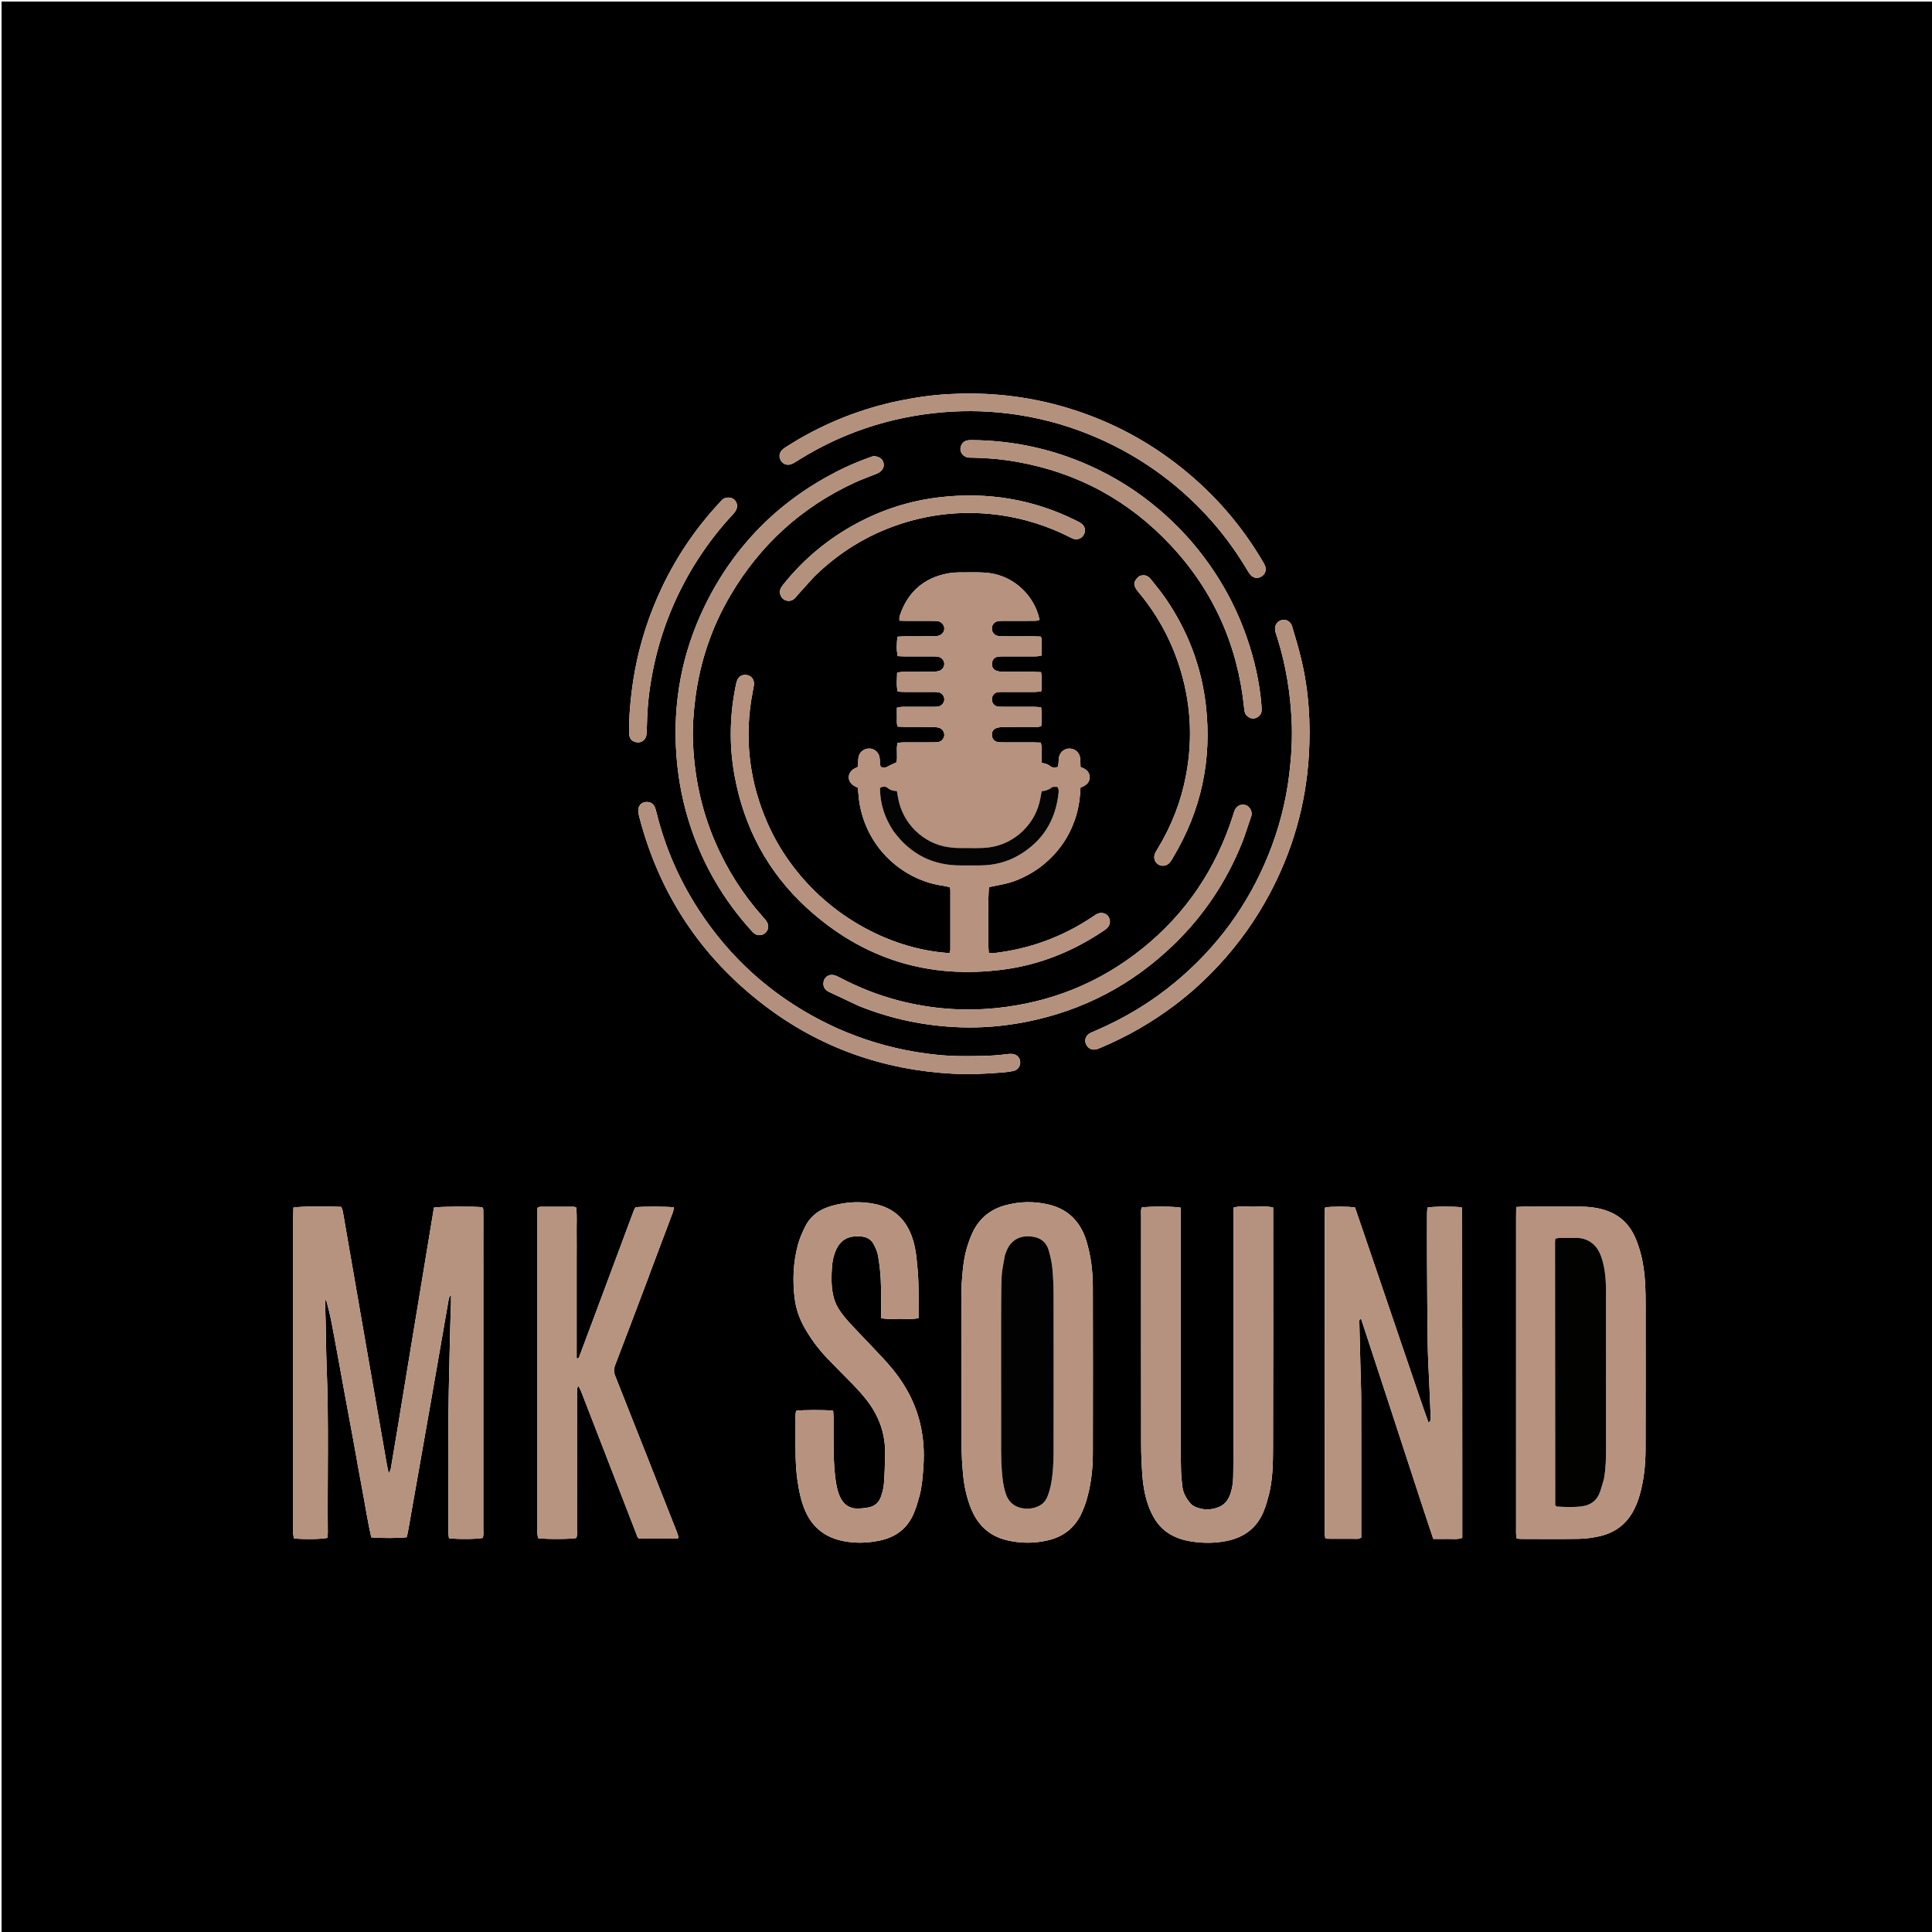 <svg version="1.1" id="Layer_1" xmlns="http://www.w3.org/2000/svg" xmlns:xlink="http://www.w3.org/1999/xlink" x="0px" y="0px"
	 width="100%" viewBox="0 0 5000 5000" enable-background="new 0 0 5000 5000" xml:space="preserve">
<path fill="#000000" opacity="1" stroke="none" 
	d="
M3300,5004 
	C2200,5004 1102,5004 4,5004 
	C4,3337.333 4,1670.667 4,4 
	C1670.667,4 3337.333,4 5004,4 
	C5004,1670.667 5004,3337.333 5004,5004 
	C4436.667,5004 3869.333,5004 3300,5004 
M2041.856,2227.882 
	C2019.195,2196.381 2000.385,2162.617 1984.984,2127.108 
	C1942.092,2028.212 1927.838,1925.253 1943.175,1818.415 
	C1945.35,1803.267 1948.79,1788.303 1951.073,1773.168 
	C1952.973,1760.576 1945.508,1749.497 1934.502,1747.282 
	C1921.653,1744.696 1911.923,1749.791 1907.354,1761.828 
	C1905.946,1765.537 1905.134,1769.501 1904.329,1773.405 
	C1888.269,1851.321 1886.776,1929.629 1901.117,2007.776 
	C1925.712,2141.795 1986.989,2256.988 2087.382,2349.066 
	C2232.565,2482.225 2404.178,2535.348 2599.7,2508.789 
	C2691.696,2496.293 2775.687,2462.32 2852.821,2410.991 
	C2856.7,2408.409 2860.639,2405.829 2864.125,2402.764 
	C2873.414,2394.595 2875.072,2382.152 2868.523,2372.147 
	C2862.882,2363.528 2850.62,2360.162 2839.993,2364.942 
	C2835.187,2367.105 2830.873,2370.411 2826.452,2373.373 
	C2748.584,2425.525 2662.946,2456.391 2569.917,2466.911 
	C2566.282,2467.322 2562.47,2466.171 2559.045,2465.782 
	C2556.336,2445.523 2556.713,2312.965 2559.618,2295.84 
	C2583.544,2290.635 2608.593,2287.318 2632.087,2277.612 
	C2656.321,2267.599 2678.866,2254.994 2699.17,2238.51 
	C2718.925,2222.473 2736.29,2204.107 2750.738,2183.08 
	C2765.568,2161.496 2776.569,2138.091 2784.411,2113.124 
	C2792.04,2088.834 2795.185,2063.817 2796.404,2038.221 
	C2809.032,2033.255 2819.906,2026.993 2819.917,2011.653 
	C2819.927,1996.414 2809.369,1989.845 2796.4,1984.986 
	C2796.113,1977.347 2796.213,1970.071 2795.493,1962.877 
	C2794.042,1948.393 2783.371,1938.191 2769.33,1937.296 
	C2755.573,1936.418 2743.503,1945.711 2740.59,1959.921 
	C2739.664,1964.44 2740.046,1969.212 2739.57,1973.842 
	C2739.182,1977.622 2738.41,1981.363 2737.885,1984.641 
	C2730.906,1987.368 2725.203,1987.445 2719.693,1983.901 
	C2716.346,1981.749 2713.149,1979.176 2709.514,1977.708 
	C2705.452,1976.068 2700.972,1975.464 2695.689,1974.167 
	C2695.689,1960.124 2695.83,1946.85 2695.598,1933.582 
	C2695.533,1929.874 2694.364,1926.185 2693.578,1921.797 
	C2685.84,1921.562 2679.261,1921.207 2672.681,1921.189 
	C2647.352,1921.12 2622.024,1921.186 2596.695,1921.135 
	C2592.038,1921.126 2587.321,1921.218 2582.739,1920.539 
	C2574.072,1919.254 2568.361,1913.123 2567.225,1904.669 
	C2565.931,1895.039 2569.988,1886.923 2579.053,1884.066 
	C2585.262,1882.109 2592.082,1881.441 2598.642,1881.364 
	C2623.968,1881.068 2649.299,1881.327 2674.627,1881.178 
	C2681.193,1881.139 2687.99,1882.469 2694.829,1878.779 
	C2696.105,1863.27 2696.549,1847.503 2694.399,1830.394 
	C2688.044,1829.957 2682.231,1829.24 2676.415,1829.213 
	C2649.753,1829.088 2623.091,1829.178 2596.429,1829.134 
	C2591.771,1829.126 2587.05,1829.279 2582.47,1828.602 
	C2573.371,1827.257 2567.273,1819.827 2567.049,1810.563 
	C2566.801,1800.274 2573.106,1792.52 2583.269,1791.238 
	C2587.871,1790.657 2592.583,1790.857 2597.244,1790.851 
	C2624.573,1790.819 2651.902,1790.915 2679.229,1790.75 
	C2684.34,1790.719 2689.445,1789.701 2694.891,1789.102 
	C2695.771,1771.943 2696.82,1756.209 2694.247,1739.473 
	C2686.929,1739.219 2680.348,1738.813 2673.766,1738.792 
	C2648.437,1738.712 2623.107,1738.887 2597.781,1738.654 
	C2591.865,1738.6 2585.714,1738.126 2580.107,1736.416 
	C2570.741,1733.561 2566.308,1725.892 2567.187,1716.418 
	C2568.07,1706.888 2573.917,1700.51 2583.664,1699.3 
	C2588.926,1698.646 2594.307,1698.864 2599.635,1698.856 
	C2626.964,1698.814 2654.293,1698.924 2681.62,1698.723 
	C2685.997,1698.69 2690.364,1697.35 2695.717,1696.449 
	C2695.717,1687.394 2695.913,1679.436 2695.662,1671.491 
	C2695.417,1663.746 2696.96,1655.763 2693.721,1647.456 
	C2686.58,1647.212 2679.988,1646.812 2673.395,1646.792 
	C2648.067,1646.715 2622.738,1646.79 2597.409,1646.73 
	C2592.755,1646.719 2588.001,1646.881 2583.468,1646.032 
	C2572.988,1644.07 2567.023,1636.643 2567.029,1626.475 
	C2567.035,1616.476 2573.355,1609.001 2583.905,1607.431 
	C2589.139,1606.652 2594.539,1606.873 2599.865,1606.861 
	C2626.527,1606.804 2653.189,1606.918 2679.849,1606.695 
	C2683.414,1606.665 2686.966,1605.065 2690.476,1604.203 
	C2677.025,1541.079 2624.676,1492.394 2562.752,1483.5 
	C2538.823,1480.064 2514.862,1481.374 2490.912,1481.325 
	C2478.305,1481.3 2465.456,1481.607 2453.126,1483.937 
	C2389.813,1495.899 2348.481,1533.292 2328.34,1594.267 
	C2327.228,1597.633 2327.893,1601.586 2327.683,1606.354 
	C2334.273,1606.541 2339.511,1606.806 2344.75,1606.818 
	C2366.746,1606.867 2388.742,1606.807 2410.738,1606.865 
	C2416.063,1606.88 2421.453,1606.727 2426.696,1607.473 
	C2436.45,1608.861 2443.725,1617.289 2443.877,1626.574 
	C2444.014,1634.928 2437.814,1643.155 2428.712,1645.341 
	C2423.616,1646.565 2418.173,1646.668 2412.883,1646.698 
	C2388.888,1646.832 2364.892,1646.695 2340.896,1646.808 
	C2335.031,1646.836 2329.168,1647.44 2322.444,1647.828 
	C2320.982,1665.083 2319.317,1681.244 2323.557,1698.108 
	C2330.394,1698.376 2336.306,1698.787 2342.219,1698.807 
	C2365.548,1698.885 2388.877,1698.821 2412.206,1698.859 
	C2416.867,1698.867 2421.577,1698.705 2426.179,1699.291 
	C2436.322,1700.581 2443.58,1708.438 2443.838,1717.838 
	C2444.069,1726.278 2438.129,1734.488 2429.054,1736.735 
	C2423.32,1738.155 2417.232,1738.624 2411.295,1738.672 
	C2385.968,1738.879 2360.638,1738.675 2335.31,1738.867 
	C2330.927,1738.9 2326.553,1740.12 2321.773,1740.854 
	C2321.509,1757.72 2319.314,1773.474 2323.383,1789.93 
	C2330.078,1790.257 2335.957,1790.769 2341.837,1790.792 
	C2365.832,1790.888 2389.828,1790.811 2413.824,1790.854 
	C2418.484,1790.863 2423.202,1790.713 2427.791,1791.361 
	C2436.805,1792.635 2443.384,1800.157 2443.902,1809.082 
	C2444.431,1818.21 2437.028,1827.407 2427.53,1828.656 
	C2422.276,1829.347 2416.889,1829.129 2411.561,1829.138 
	C2386.232,1829.183 2360.903,1829.062 2335.576,1829.266 
	C2331.185,1829.302 2326.804,1830.622 2321.148,1831.559 
	C2321.148,1840.505 2320.967,1848.435 2321.2,1856.352 
	C2321.429,1864.11 2319.969,1872.107 2323.187,1880.447 
	C2330.398,1880.727 2336.962,1881.177 2343.527,1881.203 
	C2366.856,1881.295 2390.187,1881.086 2413.513,1881.352 
	C2419.417,1881.419 2425.566,1882.015 2431.142,1883.802 
	C2439.788,1886.573 2444.908,1895.868 2443.638,1904.25 
	C2442.427,1912.248 2436.239,1919.088 2428.076,1920.386 
	C2422.854,1921.217 2417.457,1921.113 2412.137,1921.128 
	C2386.809,1921.198 2361.479,1921.078 2336.152,1921.253 
	C2331.723,1921.283 2327.301,1922.402 2322.721,1923.039 
	C2318.745,1940.956 2323.913,1958.533 2319.811,1973.058 
	C2311.457,1976.979 2304.673,1979.529 2298.566,1983.203 
	C2292.286,1986.981 2286.38,1987.609 2278.93,1984.484 
	C2278.399,1981.331 2277.689,1978.194 2277.38,1975.019 
	C2276.929,1970.385 2277.192,1965.649 2276.407,1961.085 
	C2273.109,1941.919 2254.685,1932.03 2237.192,1939.982 
	C2227.118,1944.562 2222.294,1952.984 2221.338,1963.658 
	C2220.696,1970.827 2220.654,1978.05 2220.368,1984.691 
	C2215.497,1987.11 2211.688,1988.45 2208.5,1990.678 
	C2192.702,2001.718 2192.667,2021.27 2208.444,2032.408 
	C2212.107,2034.994 2216.394,2036.697 2220.105,2038.654 
	C2221.706,2053.356 2222.43,2067.368 2224.849,2081.08 
	C2245.326,2197.187 2338.317,2278.319 2441.708,2292.522 
	C2447.432,2293.308 2453.026,2295.037 2458.296,2296.24 
	C2458.876,2299.667 2459.492,2301.615 2459.495,2303.562 
	C2459.555,2354.885 2459.585,2406.209 2459.478,2457.532 
	C2459.472,2460.6 2458.273,2463.665 2457.661,2466.579 
	C2316.326,2458.44 2149.616,2379.603 2041.856,2227.882 
M1067.684,3460.875 
	C1063.112,3488.469 1058.51,3516.056 1053.972,3543.655 
	C1045.114,3597.531 1036.325,3651.419 1027.443,3705.291 
	C1022.135,3737.489 1016.766,3769.677 1011.23,3801.836 
	C1010.729,3804.747 1008.808,3807.414 1006.12,3813.339 
	C1003.905,3802.91 1002.214,3796.012 1000.993,3789.032 
	C980.914,3674.254 960.839,3559.475 940.879,3444.676 
	C922.971,3341.682 905.232,3238.659 887.289,3135.672 
	C886.531,3131.324 884.466,3127.204 883.169,3123.438 
	C837.832,3121.257 776.607,3122.076 759.313,3125.225 
	C759.133,3132.782 758.784,3140.646 758.783,3148.51 
	C758.755,3417.767 758.759,3687.024 758.761,3956.282 
	C758.761,3960.947 758.532,3965.63 758.868,3970.272 
	C759.144,3974.093 760.102,3977.865 760.713,3981.406 
	C787.255,3984.242 833.533,3983.459 847.422,3979.895 
	C847.729,3975.527 848.365,3970.94 848.326,3966.359 
	C847.113,3823.124 851.194,3679.856 845.375,3536.645 
	C843.806,3498.049 843.712,3459.394 842.827,3420.769 
	C842.461,3404.81 841.653,3388.86 841.367,3372.901 
	C841.302,3369.31 842.578,3365.695 843.237,3362.091 
	C855.434,3402.503 861.966,3443.63 869.646,3484.511 
	C877.392,3525.741 884.675,3567.058 892.265,3608.319 
	C899.852,3649.571 907.658,3690.784 915.203,3732.044 
	C922.748,3773.309 929.737,3814.677 937.616,3855.877 
	C945.463,3896.907 951.552,3938.3 960.819,3978.581 
	C980.649,3981.123 1036.288,3980.919 1052.591,3978.257 
	C1053.654,3973.555 1055.019,3968.485 1055.932,3963.335 
	C1066.273,3904.985 1076.554,3846.625 1086.833,3788.263 
	C1097.805,3725.963 1108.819,3663.669 1119.701,3601.354 
	C1133.333,3523.296 1146.83,3445.216 1160.459,3367.158 
	C1161.371,3361.937 1162.116,3356.477 1167.202,3350.44 
	C1167.202,3359.396 1167.364,3366.013 1167.172,3372.619 
	C1166.575,3393.241 1165.736,3413.856 1165.19,3434.479 
	C1164.327,3467.105 1163.539,3499.733 1162.876,3532.364 
	C1161.942,3578.302 1160.719,3624.24 1160.404,3670.184 
	C1159.978,3732.164 1160.297,3794.148 1160.298,3856.131 
	C1160.299,3892.787 1160.239,3929.444 1160.375,3966.1 
	C1160.394,3971.147 1161.395,3976.191 1161.899,3980.85 
	C1183.12,3983.889 1234.027,3983.462 1249.321,3980.141 
	C1251.932,3972.865 1250.797,3964.838 1250.799,3957.016 
	C1250.862,3687.093 1250.852,3417.169 1250.85,3147.245 
	C1250.85,3143.246 1250.995,3139.239 1250.781,3135.251 
	C1250.577,3131.433 1251.642,3127.172 1247.812,3124.347 
	C1227.254,3121.819 1140.438,3122.217 1123.091,3125.181 
	C1104.721,3235.547 1086.586,3346.505 1067.684,3460.875 
M3784.365,3894 
	C3784.265,3638.77 3784.167,3383.54 3784.003,3128.31 
	C3784.002,3127.099 3783.054,3125.889 3782.538,3124.682 
	C3765.118,3121.895 3710.897,3122.057 3694.283,3125.142 
	C3693.923,3129.993 3693.219,3135.155 3693.207,3140.319 
	C3693.114,3179.636 3692.978,3218.956 3693.193,3258.272 
	C3693.596,3332.208 3693.836,3406.15 3694.93,3480.077 
	C3695.462,3516.013 3697.756,3551.923 3699.275,3587.844 
	C3700.4,3614.447 3701.634,3641.045 3702.632,3667.652 
	C3702.791,3671.867 3703.814,3676.708 3696.953,3681.664 
	C3679.753,3634.543 3664.752,3588.052 3648.791,3541.919 
	C3632.905,3496.004 3617.446,3449.941 3601.801,3403.942 
	C3585.938,3357.301 3570.098,3310.652 3554.207,3264.021 
	C3538.339,3217.459 3522.421,3170.914 3506.734,3124.971 
	C3489.373,3122.012 3446.497,3122.019 3429.703,3124.85 
	C3427.168,3132.383 3428.354,3140.394 3428.353,3148.235 
	C3428.284,3417.463 3428.295,3686.691 3428.296,3955.918 
	C3428.297,3960.583 3428.116,3965.259 3428.38,3969.909 
	C3428.593,3973.669 3429.35,3977.398 3429.76,3980.368 
	C3432.453,3981.427 3433.66,3982.311 3434.872,3982.318 
	C3461.517,3982.477 3488.162,3982.61 3514.807,3982.494 
	C3517.173,3982.484 3519.532,3980.73 3522.854,3979.403 
	C3522.854,3971.796 3522.854,3964.511 3522.854,3957.226 
	C3522.854,3845.27 3522.992,3733.314 3522.76,3621.358 
	C3522.7,3592.744 3521.493,3564.132 3520.777,3535.52 
	C3519.794,3496.254 3518.76,3456.99 3517.87,3417.722 
	C3517.848,3416.745 3519.263,3415.735 3522.134,3411.903 
	C3553.948,3508.162 3584.564,3602.703 3615.556,3697.12 
	C3646.679,3791.934 3677.197,3886.952 3709.277,3982.627 
	C3722.04,3982.695 3733.968,3983.142 3745.865,3982.717 
	C3758.268,3982.274 3770.967,3984.982 3784.365,3979.985 
	C3784.365,3952.542 3784.365,3925.271 3784.365,3894 
M4258.82,3402.001 
	C4258.891,3368.699 4259.341,3335.389 4256.094,3302.173 
	C4252.773,3268.195 4245.947,3235.131 4232.259,3203.609 
	C4216.113,3166.429 4189.012,3142.094 4150.042,3130.661 
	C4130.651,3124.972 4110.904,3122.848 4090.85,3122.815 
	C4041.536,3122.734 3992.221,3122.754 3942.907,3122.824 
	C3937.004,3122.832 3931.102,3123.401 3923.96,3123.774 
	C3923.842,3132.698 3923.646,3140.625 3923.646,3148.551 
	C3923.63,3417.782 3923.633,3687.013 3923.634,3956.244 
	C3923.634,3960.909 3923.441,3965.587 3923.723,3970.235 
	C3923.949,3973.972 3924.759,3977.674 3925.343,3981.615 
	C3929.272,3982.102 3931.849,3982.696 3934.427,3982.7 
	C3985.075,3982.775 4035.732,3983.364 4086.364,3982.489 
	C4104.208,3982.18 4122.299,3979.624 4139.736,3975.694 
	C4176.432,3967.423 4205.469,3947.58 4224.669,3914.446 
	C4233.083,3899.926 4239.194,3884.508 4243.688,3868.426 
	C4254.338,3830.311 4258.535,3791.24 4258.678,3751.869 
	C4259.096,3636.581 4258.824,3521.291 4258.82,3402.001 
M2488.323,3330.334 
	C2488.316,3466.229 2488.093,3602.126 2488.489,3738.02 
	C2488.566,3764.6 2490.057,3791.27 2492.674,3817.723 
	C2495.494,3846.224 2501.47,3874.26 2511.881,3901.158 
	C2528.879,3945.076 2558.731,3974.715 2605.376,3985.981 
	C2640.991,3994.584 2676.777,3994.581 2712.229,3986.287 
	C2752.933,3976.764 2782.824,3952.933 2799.958,3914.31 
	C2804.535,3903.993 2808.704,3893.391 2811.873,3882.572 
	C2823.37,3843.318 2828.191,3803.001 2828.264,3762.232 
	C2828.522,3618.344 2828.54,3474.454 2828.252,3330.566 
	C2828.171,3290.479 2823.436,3250.823 2811.802,3212.287 
	C2796.747,3162.42 2764.865,3129.329 2713.52,3117.265 
	C2675.945,3108.436 2638.153,3109.144 2600.86,3119.567 
	C2563.653,3129.966 2535.604,3152.135 2518.455,3186.965 
	C2512.606,3198.845 2507.952,3211.432 2503.926,3224.07 
	C2493.333,3257.323 2490.88,3291.91 2488.323,3330.334 
M3084.772,3989.561 
	C3114.687,3994.09 3144.574,3993.926 3174.258,3988.037 
	C3220.816,3978.8 3254.337,3953.154 3271.569,3908.231 
	C3276.559,3895.222 3280.515,3881.739 3283.921,3868.215 
	C3293.766,3829.114 3294.483,3788.956 3294.602,3749.086 
	C3295.199,3547.783 3294.877,3346.477 3294.878,3145.171 
	C3294.878,3138.584 3294.878,3131.997 3294.878,3124.938 
	C3277.131,3120.846 3260.474,3122.833 3244.03,3122.979 
	C3227.117,3123.128 3209.894,3120.252 3192.287,3125.253 
	C3192.287,3134.153 3192.287,3142.115 3192.287,3150.078 
	C3192.287,3349.383 3192.311,3548.689 3192.257,3747.994 
	C3192.25,3772.65 3191.959,3797.307 3191.554,3821.96 
	C3191.29,3838.038 3188.883,3853.824 3183.19,3868.949 
	C3177.795,3883.285 3168.608,3894.392 3154.215,3900.308 
	C3134.212,3908.528 3113.979,3908.389 3094.075,3900.05 
	C3089.296,3898.048 3084.458,3894.901 3081.105,3891.021 
	C3070.531,3878.786 3062.332,3864.966 3060.146,3848.645 
	C3058.292,3834.805 3056.987,3820.829 3056.543,3806.879 
	C3055.802,3783.571 3055.75,3760.235 3055.743,3736.912 
	C3055.69,3540.939 3055.713,3344.966 3055.713,3148.993 
	C3055.713,3141.054 3055.713,3133.115 3055.713,3125.484 
	C3039.321,3121.943 2972.499,3121.766 2954.596,3125.07 
	C2952.049,3132.466 2953.216,3140.473 2953.214,3148.291 
	C2953.142,3344.264 2953.038,3540.237 2953.296,3736.209 
	C2953.332,3763.485 2954.483,3790.813 2956.465,3818.018 
	C2958.648,3847.978 2963.998,3877.457 2975.481,3905.517 
	C2986.343,3932.056 3001.868,3954.828 3027.007,3969.879 
	C3043.797,3979.931 3061.984,3986.111 3084.772,3989.561 
M1679.665,3301.944 
	C1680.281,3300.044 1680.82,3298.114 1681.525,3296.247 
	C1701.502,3243.284 1721.537,3190.343 1741.402,3137.338 
	C1742.895,3133.355 1743.185,3128.921 1744.052,3124.61 
	C1726.043,3122.242 1662.18,3122.181 1644.611,3124.393 
	C1643.243,3127.057 1641.421,3129.873 1640.275,3132.942 
	C1606.972,3222.143 1573.748,3311.374 1540.486,3400.591 
	C1526.995,3436.777 1513.467,3472.95 1499.885,3509.102 
	C1498.809,3511.966 1498.436,3515.843 1492.353,3515.435 
	C1492.353,3493.664 1492.353,3471.878 1492.353,3450.092 
	C1492.353,3428.765 1492.353,3407.438 1492.353,3386.111 
	C1492.353,3364.117 1492.353,3342.124 1492.353,3320.13 
	C1492.353,3298.137 1492.353,3276.144 1492.353,3254.15 
	C1492.353,3232.823 1492.587,3211.493 1492.288,3190.17 
	C1491.984,3168.384 1493.624,3146.516 1491.159,3124.798 
	C1488.258,3124.008 1486.409,3123.072 1484.556,3123.065 
	C1455.901,3122.961 1427.244,3122.919 1398.589,3123.081 
	C1396.214,3123.094 1393.847,3124.691 1390.776,3125.806 
	C1390.776,3134.282 1390.776,3142.25 1390.776,3150.217 
	C1390.776,3418.804 1390.776,3687.39 1390.778,3955.977 
	C1390.778,3960.642 1390.569,3965.323 1390.882,3969.968 
	C1391.135,3973.733 1392.027,3977.455 1392.571,3980.8 
	C1413.407,3983.812 1476.312,3983.474 1491.344,3980.377 
	C1494.596,3972.942 1493.137,3964.865 1493.144,3957.03 
	C1493.247,3842.397 1493.21,3727.765 1493.225,3613.132 
	C1493.226,3606.47 1493.208,3599.799 1493.589,3593.154 
	C1493.682,3591.526 1495.317,3589.985 1497.029,3587.062 
	C1499.645,3592.178 1502.04,3596.02 1503.661,3600.164 
	C1515.789,3631.171 1527.768,3662.235 1539.786,3693.285 
	C1575.35,3785.168 1610.896,3877.058 1646.512,3968.921 
	C1648.383,3973.749 1648.992,3979.487 1654.506,3982.034 
	C1687.198,3982.034 1719.812,3982.038 1752.425,3982.006 
	C1753.042,3982.005 1753.781,3981.72 1754.24,3981.314 
	C1754.707,3980.901 1754.898,3980.175 1755.933,3978.223 
	C1754.715,3974.35 1753.457,3969.293 1751.563,3964.488 
	C1698.583,3830.05 1645.63,3695.603 1592.32,3561.296 
	C1588.349,3551.291 1588.188,3542.781 1592.068,3532.677 
	C1621.19,3456.847 1649.766,3380.807 1679.665,3301.944 
M2058.77,3694.237 
	C2058.77,3700.237 2058.771,3706.237 2058.77,3712.237 
	C2058.76,3751.549 2058.136,3790.877 2063.659,3829.97 
	C2067.587,3857.763 2073.013,3885.164 2084.38,3911.017 
	C2103.28,3954.002 2136.529,3979.046 2182.114,3988.219 
	C2213.245,3994.484 2244.443,3993.466 2275.422,3987.259 
	C2319.142,3978.499 2350.54,3954.213 2366.678,3912.03 
	C2371.9,3898.382 2376.236,3884.324 2379.94,3870.182 
	C2386.381,3845.586 2387.993,3820.286 2389.788,3795.006 
	C2392.449,3757.52 2389.979,3720.552 2381.299,3683.932 
	C2366.781,3622.681 2335.576,3570.587 2293.763,3524.471 
	C2270.5,3498.813 2246.182,3474.115 2222.463,3448.868 
	C2204.229,3429.46 2185.288,3410.688 2170.789,3388.033 
	C2163.095,3376.011 2158.365,3363.167 2155.61,3349.271 
	C2151.023,3326.136 2151.5,3302.807 2153.092,3279.56 
	C2154.184,3263.632 2157.502,3247.893 2164.355,3233.188 
	C2174.291,3211.864 2190.844,3200.386 2214.506,3199.672 
	C2219.822,3199.512 2225.195,3199.51 2230.47,3200.091 
	C2243.906,3201.571 2254.839,3207.912 2261.055,3219.923 
	C2265.904,3229.291 2270.595,3239.322 2272.373,3249.575 
	C2275.886,3269.845 2278.377,3290.423 2279.374,3310.966 
	C2280.665,3337.572 2280.093,3364.269 2280.299,3390.927 
	C2280.35,3397.532 2280.307,3404.139 2280.307,3411.142 
	C2297.283,3414.969 2313.26,3413.071 2329.066,3413.052 
	C2344.764,3413.033 2360.671,3415.041 2377.073,3411.186 
	C2377.073,3380.362 2377.712,3350.404 2376.861,3320.489 
	C2376.238,3298.552 2374.164,3276.615 2371.799,3254.78 
	C2369.791,3236.246 2366.341,3217.849 2359.919,3200.24 
	C2343.054,3153.999 2311.222,3125.012 2262.257,3115.593 
	C2235.106,3110.37 2207.904,3110.05 2180.783,3114.568 
	C2167.061,3116.853 2153.273,3120.079 2140.232,3124.843 
	C2114.159,3134.365 2094.3,3151.822 2082.412,3177.112 
	C2075.644,3191.512 2068.983,3206.277 2064.934,3221.582 
	C2052.882,3267.14 2050.819,3313.623 2056.636,3360.301 
	C2060.044,3387.647 2069.041,3413.314 2082.825,3437.354 
	C2098.827,3465.263 2117.809,3490.953 2139.896,3514.212 
	C2162.839,3538.372 2186.824,3561.539 2209.901,3585.574 
	C2221.42,3597.571 2232.546,3610.054 2242.78,3623.153 
	C2275.062,3664.47 2291.84,3711.332 2290.702,3764.052 
	C2290.156,3789.344 2289.595,3814.674 2287.631,3839.877 
	C2286.714,3851.632 2283.498,3863.512 2279.426,3874.641 
	C2274.345,3888.528 2263.766,3897.963 2248.994,3900.972 
	C2239.292,3902.948 2229.259,3904.019 2219.358,3904.137 
	C2198.66,3904.383 2184.091,3894.275 2174.881,3875.865 
	C2169.138,3864.387 2166.176,3852.177 2164.038,3839.647 
	C2159.094,3810.664 2157.932,3781.373 2157.351,3752.087 
	C2156.795,3724.1 2157.299,3696.093 2157.186,3668.095 
	C2157.163,3662.272 2156.477,3656.451 2156.116,3650.927 
	C2137.116,3648.507 2076.971,3648.638 2060.433,3651.059 
	C2057.161,3663.867 2059.479,3677.201 2058.77,3694.237 
M2255.877,1181.824 
	C2225.079,1192.696 2195.009,1205.257 2165.916,1220.152 
	C2013.753,1298.057 1899.463,1413.761 1824.466,1567.06 
	C1764.393,1689.856 1740.368,1820.21 1750.73,1956.81 
	C1755.594,2020.92 1768.111,2083.361 1788.759,2144.177 
	C1821.957,2241.963 1873.262,2329.186 1942.302,2405.972 
	C1945.404,2409.421 1948.474,2413.06 1952.168,2415.784 
	C1960.743,2422.109 1972.034,2421.529 1979.937,2414.943 
	C1988.461,2407.839 1990.759,2395.902 1984.771,2386.077 
	C1981.685,2381.013 1977.559,2376.531 1973.59,2372.064 
	C1922.292,2314.318 1881.42,2250 1850.861,2179.028 
	C1815.142,2096.074 1796.789,2009.302 1793.429,1919.293 
	C1792.061,1882.658 1794.6,1846.13 1799.174,1809.71 
	C1811.199,1713.95 1841.208,1624.227 1890.103,1541.117 
	C1966.975,1410.451 2074.115,1312.698 2211.873,1248.999 
	C2230.574,1240.352 2250.142,1233.591 2269.225,1225.754 
	C2282.079,1220.476 2288.563,1210.781 2286.949,1200.009 
	C2285.271,1188.814 2277.226,1182.242 2262.862,1180.46 
	C2261.581,1180.301 2260.225,1180.733 2255.877,1181.824 
M2356.882,1031.536 
	C2342.516,1034.333 2328.066,1036.76 2313.797,1039.987 
	C2214.807,1062.371 2122.368,1100.58 2036.767,1155.192 
	C2033.403,1157.338 2029.904,1159.36 2026.862,1161.911 
	C2016.685,1170.446 2014.645,1181.581 2021.045,1192.135 
	C2027.187,1202.263 2038.947,1205.663 2050.764,1200.001 
	C2057.338,1196.851 2063.411,1192.636 2069.635,1188.78 
	C2123.63,1155.334 2180.635,1128.253 2240.841,1107.994 
	C2306.131,1086.023 2373.085,1072.401 2441.805,1066.786 
	C2505.175,1061.608 2568.239,1063.67 2630.988,1073.07 
	C2705.763,1084.273 2777.784,1105.379 2846.881,1136.239 
	C2951.641,1183.028 3043.051,1248.453 3121.248,1332.421 
	C3161.354,1375.488 3196.199,1422.448 3226.427,1472.892 
	C3229.16,1477.454 3231.77,1482.178 3235.122,1486.265 
	C3243.096,1495.987 3253.538,1498.093 3263.563,1492.553 
	C3274.267,1486.637 3278.433,1475.119 3273.577,1463.467 
	C3271.543,1458.586 3268.576,1454.077 3265.862,1449.5 
	C3211.604,1358.007 3142.787,1279.125 3059.975,1212.459 
	C2970.728,1140.612 2871.218,1088.255 2761.414,1055.346 
	C2671.333,1028.349 2579.319,1016.472 2485.397,1018.761 
	C2443.406,1019.784 2401.667,1023.458 2356.882,1031.536 
M2222.425,2603.274 
	C2306.663,2637.329 2394.365,2655.43 2485.007,2658.636 
	C2541.746,2660.643 2598.088,2655.8 2653.934,2644.926 
	C2803.352,2615.831 2932.263,2547.698 3040.934,2441.465 
	C3116.762,2367.339 3174.271,2280.619 3213.946,2182.294 
	C3223.149,2159.487 3229.797,2135.662 3238.219,2112.522 
	C3242.703,2100.204 3232.875,2085.895 3223.585,2083.551 
	C3210.547,2080.262 3200.312,2085.316 3194.806,2098.5 
	C3193.274,2102.168 3192.37,2106.098 3191.157,2109.901 
	C3147.027,2248.224 3069.515,2364.062 2956.197,2455.045 
	C2845.165,2544.192 2718.141,2594.967 2576.457,2609.086 
	C2492.051,2617.496 2408.821,2610.799 2326.725,2589.647 
	C2272.938,2575.789 2221.715,2555.356 2172.593,2529.499 
	C2167.377,2526.754 2161.711,2524.026 2155.988,2523.249 
	C2141.232,2521.245 2130.156,2532.346 2130.983,2547.212 
	C2131.53,2557.02 2137.305,2563.156 2145.559,2567.101 
	C2170.183,2578.87 2194.922,2590.396 2222.425,2603.274 
M3037.429,2603.375 
	C3079.791,2571.825 3118.667,2536.316 3154.524,2497.659 
	C3205.97,2442.197 3249.559,2380.993 3285.279,2314.211 
	C3345.264,2202.063 3379.446,2082.43 3387.252,1955.661 
	C3392.392,1872.19 3387.385,1789.09 3367.972,1707.413 
	C3361.049,1678.29 3352.571,1649.505 3343.867,1620.849 
	C3339.804,1607.474 3327.5,1601.564 3315.712,1605.175 
	C3303.859,1608.807 3297.496,1620.463 3300.552,1633.922 
	C3302.021,1640.391 3304.464,1646.638 3306.438,1652.995 
	C3327.896,1722.08 3339.441,1792.85 3342.806,1865.053 
	C3344.952,1911.11 3342.249,1956.885 3336.75,2002.621 
	C3328.03,2075.16 3309.854,2145.189 3282.441,2212.845 
	C3229.839,2342.672 3149.355,2452.179 3041.764,2541.732 
	C2979.369,2593.666 2910.468,2635.071 2835.914,2667.128 
	C2830.417,2669.492 2824.692,2671.561 2819.646,2674.69 
	C2809.44,2681.02 2806.119,2692.14 2810.667,2702.362 
	C2815.384,2712.966 2825.305,2718.303 2836.76,2715.675 
	C2841.899,2714.496 2846.806,2712.17 2851.703,2710.093 
	C2917.026,2682.385 2978.268,2647.544 3037.429,2603.375 
M2165.687,2660.765 
	C2152.488,2654.407 2139.131,2648.353 2126.113,2641.644 
	C1995.311,2574.241 1889.457,2479.011 1809.025,2355.82 
	C1758.337,2278.183 1721.677,2194.278 1699.362,2104.191 
	C1698.083,2099.028 1696.807,2093.775 1694.702,2088.922 
	C1690.083,2078.273 1680.12,2073.658 1668.313,2076.084 
	C1658.453,2078.11 1651.522,2086.87 1651.794,2098.031 
	C1651.923,2103.279 1653.029,2108.596 1654.358,2113.709 
	C1705.98,2312.269 1812.774,2474.748 1975.352,2599.694 
	C2120.167,2710.989 2284.945,2769.155 2467.095,2778.863 
	C2510.453,2781.174 2553.671,2778.867 2596.853,2775.322 
	C2605.471,2774.615 2614.118,2773.495 2622.57,2771.706 
	C2634.43,2769.194 2641.762,2758.105 2640.138,2746.365 
	C2638.635,2735.498 2629.755,2727.779 2617.872,2727.434 
	C2613.23,2727.299 2608.525,2727.642 2603.917,2728.269 
	C2566.146,2733.407 2528.16,2733.188 2490.168,2733.159 
	C2450.074,2733.129 2410.314,2729.099 2370.848,2722.561 
	C2300.859,2710.966 2233.343,2690.82 2165.687,2660.765 
M3085.694,1404.234 
	C3065.331,1380.41 3043.516,1357.996 3020.399,1336.836 
	C2966.475,1287.477 2906.66,1246.633 2840.934,1214.794 
	C2738.074,1164.968 2629.283,1139.828 2514.946,1138.952 
	C2511.629,1138.927 2508.292,1139.142 2504.994,1139.517 
	C2492.95,1140.889 2486.061,1151.415 2485.595,1161.589 
	C2485.11,1172.197 2493.855,1182.073 2504.777,1183.943 
	C2508.029,1184.5 2511.417,1184.318 2514.745,1184.366 
	C2554.087,1184.941 2593.144,1188.435 2631.912,1195.298 
	C2788.757,1223.064 2921.844,1295.403 3030.268,1411.499 
	C3140.726,1529.773 3203.246,1670.559 3219.743,1831.659 
	C3220.149,1835.622 3220.417,1839.695 3221.572,1843.466 
	C3224.544,1853.173 3234.777,1860.1 3244.471,1859.448 
	C3253.05,1858.87 3265.206,1850.671 3265.071,1838.626 
	C3265.019,1833.971 3264.994,1829.302 3264.609,1824.668 
	C3259.626,1764.611 3246.296,1706.302 3226.571,1649.5 
	C3195.432,1559.834 3148.994,1478.788 3085.694,1404.234 
M2106.778,1492.774 
	C2171.011,1429.591 2245.716,1383.5 2331.462,1355.625 
	C2415.165,1328.414 2500.764,1321.04 2587.858,1333.131 
	C2650.997,1341.897 2711.01,1361.184 2768.006,1389.787 
	C2771.569,1391.575 2775.105,1393.611 2778.892,1394.721 
	C2788.919,1397.662 2799.505,1393.164 2804.573,1384.267 
	C2810.288,1374.234 2808.473,1362.751 2799.372,1355.56 
	C2795.25,1352.302 2790.355,1349.935 2785.611,1347.565 
	C2673.398,1291.504 2554.864,1272.409 2430.596,1287.038 
	C2353.632,1296.098 2281.185,1319.57 2213.265,1356.628 
	C2143.502,1394.691 2083.238,1444.503 2032.713,1505.942 
	C2028.491,1511.075 2024.063,1516.228 2020.924,1522.018 
	C2015.71,1531.636 2019.137,1544.397 2027.696,1550.692 
	C2036.062,1556.846 2047.246,1556.699 2055.449,1549.75 
	C2058.961,1546.775 2061.602,1542.782 2064.712,1539.317 
	C2078.051,1524.458 2091.417,1509.624 2106.778,1492.774 
M2949.222,1490.694 
	C2933.456,1503.411 2931.778,1512.651 2942.597,1527.591 
	C2944.156,1529.745 2945.959,1531.724 2947.658,1533.777 
	C2993.61,1589.281 3028.021,1651.131 3050.628,1719.618 
	C3081.549,1813.292 3087.778,1908.527 3069.615,2005.416 
	C3056.842,2073.551 3032.102,2137.084 2996.149,2196.308 
	C2993.394,2200.845 2990.41,2205.399 2988.629,2210.34 
	C2984.724,2221.179 2989.235,2232.636 2998.762,2237.88 
	C3008.122,2243.031 3020.426,2240.699 3027.58,2231.904 
	C3030.918,2227.8 3033.518,2223.07 3036.251,2218.502 
	C3108.885,2097.115 3136.886,1966.057 3120.807,1825.628 
	C3109.298,1725.111 3074.218,1633.255 3017.248,1549.817 
	C3005.253,1532.249 2991.583,1515.809 2978.375,1499.094 
	C2971.732,1490.687 2963.163,1486.215 2949.222,1490.694 
M1793.404,1467.844 
	C1821.982,1421.131 1854.267,1377.195 1891.429,1336.908 
	C1894.588,1333.483 1897.867,1330.145 1900.759,1326.504 
	C1910.361,1314.416 1909.699,1301.758 1899.81,1292.661 
	C1892.769,1286.184 1875.968,1284.978 1867.271,1295.21 
	C1865.117,1297.744 1862.836,1300.171 1860.576,1302.612 
	C1800.387,1367.594 1751.213,1440.099 1713.21,1520.059 
	C1680.483,1588.919 1656.992,1660.825 1643.041,1735.895 
	C1636.093,1773.282 1631.824,1810.924 1629.263,1848.779 
	C1628.141,1865.364 1628.211,1882.06 1628.434,1898.696 
	C1628.589,1910.2 1633.923,1917.078 1643.174,1920.011 
	C1658.232,1924.784 1671.914,1915.937 1673.083,1900.09 
	C1674.111,1886.17 1674.389,1872.193 1674.877,1858.237 
	C1676.325,1816.889 1681.567,1775.964 1689.658,1735.454 
	C1708.475,1641.24 1742.485,1552.811 1793.404,1467.844 
z"/>
<path fill="#B6927F" opacity="1" stroke="none" 
	d="
M2042.724,2229.023 
	C2149.616,2379.603 2316.326,2458.44 2457.661,2466.579 
	C2458.273,2463.665 2459.472,2460.6 2459.478,2457.532 
	C2459.585,2406.209 2459.555,2354.885 2459.495,2303.562 
	C2459.492,2301.615 2458.876,2299.667 2458.296,2296.24 
	C2453.026,2295.037 2447.432,2293.308 2441.708,2292.522 
	C2338.317,2278.319 2245.326,2197.187 2224.849,2081.08 
	C2222.43,2067.368 2221.706,2053.356 2220.105,2038.654 
	C2216.394,2036.697 2212.107,2034.994 2208.444,2032.408 
	C2192.667,2021.27 2192.702,2001.718 2208.5,1990.678 
	C2211.688,1988.45 2215.497,1987.11 2220.368,1984.691 
	C2220.654,1978.05 2220.696,1970.827 2221.338,1963.658 
	C2222.294,1952.984 2227.118,1944.562 2237.192,1939.982 
	C2254.685,1932.03 2273.109,1941.919 2276.407,1961.085 
	C2277.192,1965.649 2276.929,1970.385 2277.38,1975.019 
	C2277.689,1978.194 2278.399,1981.331 2278.93,1984.484 
	C2286.38,1987.609 2292.286,1986.981 2298.566,1983.203 
	C2304.673,1979.529 2311.457,1976.979 2319.811,1973.058 
	C2323.913,1958.533 2318.745,1940.956 2322.721,1923.039 
	C2327.301,1922.402 2331.723,1921.283 2336.152,1921.253 
	C2361.479,1921.078 2386.809,1921.198 2412.137,1921.128 
	C2417.457,1921.113 2422.854,1921.217 2428.076,1920.386 
	C2436.239,1919.088 2442.427,1912.248 2443.638,1904.25 
	C2444.908,1895.868 2439.788,1886.573 2431.142,1883.802 
	C2425.566,1882.015 2419.417,1881.419 2413.513,1881.352 
	C2390.187,1881.086 2366.856,1881.295 2343.527,1881.203 
	C2336.962,1881.177 2330.398,1880.727 2323.187,1880.447 
	C2319.969,1872.107 2321.429,1864.11 2321.2,1856.352 
	C2320.967,1848.435 2321.148,1840.505 2321.148,1831.559 
	C2326.804,1830.622 2331.185,1829.302 2335.576,1829.266 
	C2360.903,1829.062 2386.232,1829.183 2411.561,1829.138 
	C2416.889,1829.129 2422.276,1829.347 2427.53,1828.656 
	C2437.028,1827.407 2444.431,1818.21 2443.902,1809.082 
	C2443.384,1800.157 2436.805,1792.635 2427.791,1791.361 
	C2423.202,1790.713 2418.484,1790.863 2413.824,1790.854 
	C2389.828,1790.811 2365.832,1790.888 2341.837,1790.792 
	C2335.957,1790.769 2330.078,1790.257 2323.383,1789.93 
	C2319.314,1773.474 2321.509,1757.72 2321.773,1740.854 
	C2326.553,1740.12 2330.927,1738.9 2335.31,1738.867 
	C2360.638,1738.675 2385.968,1738.879 2411.295,1738.672 
	C2417.232,1738.624 2423.32,1738.155 2429.054,1736.735 
	C2438.129,1734.488 2444.069,1726.278 2443.838,1717.838 
	C2443.58,1708.438 2436.322,1700.581 2426.179,1699.291 
	C2421.577,1698.705 2416.867,1698.867 2412.206,1698.859 
	C2388.877,1698.821 2365.548,1698.885 2342.219,1698.807 
	C2336.306,1698.787 2330.394,1698.376 2323.557,1698.108 
	C2319.317,1681.244 2320.982,1665.083 2322.444,1647.828 
	C2329.168,1647.44 2335.031,1646.836 2340.896,1646.808 
	C2364.892,1646.695 2388.888,1646.832 2412.883,1646.698 
	C2418.173,1646.668 2423.616,1646.565 2428.712,1645.341 
	C2437.814,1643.155 2444.014,1634.928 2443.877,1626.574 
	C2443.725,1617.289 2436.45,1608.861 2426.696,1607.473 
	C2421.453,1606.727 2416.063,1606.88 2410.738,1606.865 
	C2388.742,1606.807 2366.746,1606.867 2344.75,1606.818 
	C2339.511,1606.806 2334.273,1606.541 2327.683,1606.354 
	C2327.893,1601.586 2327.228,1597.633 2328.34,1594.267 
	C2348.481,1533.292 2389.813,1495.899 2453.126,1483.937 
	C2465.456,1481.607 2478.305,1481.3 2490.912,1481.325 
	C2514.862,1481.374 2538.823,1480.064 2562.752,1483.5 
	C2624.676,1492.394 2677.025,1541.079 2690.476,1604.203 
	C2686.966,1605.065 2683.414,1606.665 2679.849,1606.695 
	C2653.189,1606.918 2626.527,1606.804 2599.865,1606.861 
	C2594.539,1606.873 2589.139,1606.652 2583.905,1607.431 
	C2573.355,1609.001 2567.035,1616.476 2567.029,1626.475 
	C2567.023,1636.643 2572.988,1644.07 2583.468,1646.032 
	C2588.001,1646.881 2592.755,1646.719 2597.409,1646.73 
	C2622.738,1646.79 2648.067,1646.715 2673.395,1646.792 
	C2679.988,1646.812 2686.58,1647.212 2693.721,1647.456 
	C2696.96,1655.763 2695.417,1663.746 2695.662,1671.491 
	C2695.913,1679.436 2695.717,1687.394 2695.717,1696.449 
	C2690.364,1697.35 2685.997,1698.69 2681.62,1698.723 
	C2654.293,1698.924 2626.964,1698.814 2599.635,1698.856 
	C2594.307,1698.864 2588.926,1698.646 2583.664,1699.3 
	C2573.917,1700.51 2568.07,1706.888 2567.187,1716.418 
	C2566.308,1725.892 2570.741,1733.561 2580.107,1736.416 
	C2585.714,1738.126 2591.865,1738.6 2597.781,1738.654 
	C2623.107,1738.887 2648.437,1738.712 2673.766,1738.792 
	C2680.348,1738.813 2686.929,1739.219 2694.247,1739.473 
	C2696.82,1756.209 2695.771,1771.943 2694.891,1789.102 
	C2689.445,1789.701 2684.34,1790.719 2679.229,1790.75 
	C2651.902,1790.915 2624.573,1790.819 2597.244,1790.851 
	C2592.583,1790.857 2587.871,1790.657 2583.269,1791.238 
	C2573.106,1792.52 2566.801,1800.274 2567.049,1810.563 
	C2567.273,1819.827 2573.371,1827.257 2582.47,1828.602 
	C2587.05,1829.279 2591.771,1829.126 2596.429,1829.134 
	C2623.091,1829.178 2649.753,1829.088 2676.415,1829.213 
	C2682.231,1829.24 2688.044,1829.957 2694.399,1830.394 
	C2696.549,1847.503 2696.105,1863.27 2694.829,1878.779 
	C2687.99,1882.469 2681.193,1881.139 2674.627,1881.178 
	C2649.299,1881.327 2623.968,1881.068 2598.642,1881.364 
	C2592.082,1881.441 2585.262,1882.109 2579.053,1884.066 
	C2569.988,1886.923 2565.931,1895.039 2567.225,1904.669 
	C2568.361,1913.123 2574.072,1919.254 2582.739,1920.539 
	C2587.321,1921.218 2592.038,1921.126 2596.695,1921.135 
	C2622.024,1921.186 2647.352,1921.12 2672.681,1921.189 
	C2679.261,1921.207 2685.84,1921.562 2693.578,1921.797 
	C2694.364,1926.185 2695.533,1929.874 2695.598,1933.582 
	C2695.83,1946.85 2695.689,1960.124 2695.689,1974.167 
	C2700.972,1975.464 2705.452,1976.068 2709.514,1977.708 
	C2713.149,1979.176 2716.346,1981.749 2719.693,1983.901 
	C2725.203,1987.445 2730.906,1987.368 2737.885,1984.641 
	C2738.41,1981.363 2739.182,1977.622 2739.57,1973.842 
	C2740.046,1969.212 2739.664,1964.44 2740.59,1959.921 
	C2743.503,1945.711 2755.573,1936.418 2769.33,1937.296 
	C2783.371,1938.191 2794.042,1948.393 2795.493,1962.877 
	C2796.213,1970.071 2796.113,1977.347 2796.4,1984.986 
	C2809.369,1989.845 2819.927,1996.414 2819.917,2011.653 
	C2819.906,2026.993 2809.032,2033.255 2796.404,2038.221 
	C2795.185,2063.817 2792.04,2088.834 2784.411,2113.124 
	C2776.569,2138.091 2765.568,2161.496 2750.738,2183.08 
	C2736.29,2204.107 2718.925,2222.473 2699.17,2238.51 
	C2678.866,2254.994 2656.321,2267.599 2632.087,2277.612 
	C2608.593,2287.318 2583.544,2290.635 2559.618,2295.84 
	C2556.713,2312.965 2556.336,2445.523 2559.045,2465.782 
	C2562.47,2466.171 2566.282,2467.322 2569.917,2466.911 
	C2662.946,2456.391 2748.584,2425.525 2826.452,2373.373 
	C2830.873,2370.411 2835.187,2367.105 2839.993,2364.942 
	C2850.62,2360.162 2862.882,2363.528 2868.523,2372.147 
	C2875.072,2382.152 2873.414,2394.595 2864.125,2402.764 
	C2860.639,2405.829 2856.7,2408.409 2852.821,2410.991 
	C2775.687,2462.32 2691.696,2496.293 2599.7,2508.789 
	C2404.178,2535.348 2232.565,2482.225 2087.382,2349.066 
	C1986.989,2256.988 1925.712,2141.795 1901.117,2007.776 
	C1886.776,1929.629 1888.269,1851.321 1904.329,1773.405 
	C1905.134,1769.501 1905.946,1765.537 1907.354,1761.828 
	C1911.923,1749.791 1921.653,1744.696 1934.502,1747.282 
	C1945.508,1749.497 1952.973,1760.576 1951.073,1773.168 
	C1948.79,1788.303 1945.35,1803.267 1943.175,1818.415 
	C1927.838,1925.253 1942.092,2028.212 1984.984,2127.108 
	C2000.385,2162.617 2019.195,2196.381 2042.724,2229.023 
M2313.304,2152.487 
	C2356.653,2211.582 2415.1,2240.37 2488.254,2239.735 
	C2504.245,2239.596 2520.238,2239.759 2536.23,2239.703 
	C2572.276,2239.577 2606.266,2231.191 2637.368,2212.874 
	C2697.815,2177.273 2731.32,2124.029 2739.252,2054.549 
	C2739.907,2048.815 2741.24,2042.606 2735.942,2036.289 
	C2731.479,2036.74 2724.759,2035.404 2721.443,2038.161 
	C2713.886,2044.443 2705.273,2046.703 2695.852,2047.763 
	C2694.547,2054.661 2693.381,2060.472 2692.354,2066.308 
	C2680.986,2130.904 2627.422,2183.315 2561.991,2192.681 
	C2536.091,2196.389 2510.111,2194.23 2484.17,2194.603 
	C2474.243,2194.746 2464.212,2193.828 2454.366,2192.425 
	C2389.635,2183.198 2335.368,2131.139 2324.059,2063.657 
	C2323.203,2058.55 2322.254,2053.458 2321.144,2047.213 
	C2311.719,2047.171 2303.793,2044.745 2296.751,2038.908 
	C2291.253,2034.351 2284.534,2035.368 2277.351,2038.988 
	C2277.522,2079.947 2289.406,2116.573 2313.304,2152.487 
z"/>
<path fill="#B6937F" opacity="1" stroke="none" 
	d="
M1067.902,3459.141 
	C1086.586,3346.505 1104.721,3235.547 1123.091,3125.181 
	C1140.438,3122.217 1227.254,3121.819 1247.812,3124.347 
	C1251.642,3127.172 1250.577,3131.433 1250.781,3135.251 
	C1250.995,3139.239 1250.85,3143.246 1250.85,3147.245 
	C1250.852,3417.169 1250.862,3687.093 1250.799,3957.016 
	C1250.797,3964.838 1251.932,3972.865 1249.321,3980.141 
	C1234.027,3983.462 1183.12,3983.889 1161.899,3980.85 
	C1161.395,3976.191 1160.394,3971.147 1160.375,3966.1 
	C1160.239,3929.444 1160.299,3892.787 1160.298,3856.131 
	C1160.297,3794.148 1159.978,3732.164 1160.404,3670.184 
	C1160.719,3624.24 1161.942,3578.302 1162.876,3532.364 
	C1163.539,3499.733 1164.327,3467.105 1165.19,3434.479 
	C1165.736,3413.856 1166.575,3393.241 1167.172,3372.619 
	C1167.364,3366.013 1167.202,3359.396 1167.202,3350.44 
	C1162.116,3356.477 1161.371,3361.937 1160.459,3367.158 
	C1146.83,3445.216 1133.333,3523.296 1119.701,3601.354 
	C1108.819,3663.669 1097.805,3725.963 1086.833,3788.263 
	C1076.554,3846.625 1066.273,3904.985 1055.932,3963.335 
	C1055.019,3968.485 1053.654,3973.555 1052.591,3978.257 
	C1036.288,3980.919 980.649,3981.123 960.819,3978.581 
	C951.552,3938.3 945.463,3896.907 937.616,3855.877 
	C929.737,3814.677 922.748,3773.309 915.203,3732.044 
	C907.658,3690.784 899.852,3649.571 892.265,3608.319 
	C884.675,3567.058 877.392,3525.741 869.646,3484.511 
	C861.966,3443.63 855.434,3402.503 843.237,3362.091 
	C842.578,3365.695 841.302,3369.31 841.367,3372.901 
	C841.653,3388.86 842.461,3404.81 842.827,3420.769 
	C843.712,3459.394 843.806,3498.049 845.375,3536.645 
	C851.194,3679.856 847.113,3823.124 848.326,3966.359 
	C848.365,3970.94 847.729,3975.527 847.422,3979.895 
	C833.533,3983.459 787.255,3984.242 760.713,3981.406 
	C760.102,3977.865 759.144,3974.093 758.868,3970.272 
	C758.532,3965.63 758.761,3960.947 758.761,3956.282 
	C758.759,3687.024 758.755,3417.767 758.783,3148.51 
	C758.784,3140.646 759.133,3132.782 759.313,3125.225 
	C776.607,3122.076 837.832,3121.257 883.169,3123.438 
	C884.466,3127.204 886.531,3131.324 887.289,3135.672 
	C905.232,3238.659 922.971,3341.682 940.879,3444.676 
	C960.839,3559.475 980.914,3674.254 1000.993,3789.032 
	C1002.214,3796.012 1003.905,3802.91 1006.12,3813.339 
	C1008.808,3807.414 1010.729,3804.747 1011.23,3801.836 
	C1016.766,3769.677 1022.135,3737.489 1027.443,3705.291 
	C1036.325,3651.419 1045.114,3597.531 1053.972,3543.655 
	C1058.51,3516.056 1063.112,3488.469 1067.902,3459.141 
z"/>
<path fill="#B6937F" opacity="1" stroke="none" 
	d="
M3784.365,3896 
	C3784.365,3925.271 3784.365,3952.542 3784.365,3979.985 
	C3770.967,3984.982 3758.268,3982.274 3745.865,3982.717 
	C3733.968,3983.142 3722.04,3982.695 3709.277,3982.627 
	C3677.197,3886.952 3646.679,3791.934 3615.556,3697.12 
	C3584.564,3602.703 3553.948,3508.162 3522.134,3411.903 
	C3519.263,3415.735 3517.848,3416.745 3517.87,3417.722 
	C3518.76,3456.99 3519.794,3496.254 3520.777,3535.52 
	C3521.493,3564.132 3522.7,3592.744 3522.76,3621.358 
	C3522.992,3733.314 3522.854,3845.27 3522.854,3957.226 
	C3522.854,3964.511 3522.854,3971.796 3522.854,3979.403 
	C3519.532,3980.73 3517.173,3982.484 3514.807,3982.494 
	C3488.162,3982.61 3461.517,3982.477 3434.872,3982.318 
	C3433.66,3982.311 3432.453,3981.427 3429.76,3980.368 
	C3429.35,3977.398 3428.593,3973.669 3428.38,3969.909 
	C3428.116,3965.259 3428.297,3960.583 3428.296,3955.918 
	C3428.295,3686.691 3428.284,3417.463 3428.353,3148.235 
	C3428.354,3140.394 3427.168,3132.383 3429.703,3124.85 
	C3446.497,3122.019 3489.373,3122.012 3506.734,3124.971 
	C3522.421,3170.914 3538.339,3217.459 3554.207,3264.021 
	C3570.098,3310.652 3585.938,3357.301 3601.801,3403.942 
	C3617.446,3449.941 3632.905,3496.004 3648.791,3541.919 
	C3664.752,3588.052 3679.753,3634.543 3696.953,3681.664 
	C3703.814,3676.708 3702.791,3671.867 3702.632,3667.652 
	C3701.634,3641.045 3700.4,3614.447 3699.275,3587.844 
	C3697.756,3551.923 3695.462,3516.013 3694.93,3480.077 
	C3693.836,3406.15 3693.596,3332.208 3693.193,3258.272 
	C3692.978,3218.956 3693.114,3179.636 3693.207,3140.319 
	C3693.219,3135.155 3693.923,3129.993 3694.283,3125.142 
	C3710.897,3122.057 3765.118,3121.895 3782.543,3124.68 
	C3783.054,3125.889 3784.002,3127.099 3784.003,3128.31 
	C3784.167,3383.54 3784.265,3638.77 3784.365,3896 
z"/>
<path fill="#B7937F" opacity="1" stroke="none" 
	d="
M4258.821,3404.001 
	C4258.824,3521.291 4259.096,3636.581 4258.678,3751.869 
	C4258.535,3791.24 4254.338,3830.311 4243.688,3868.426 
	C4239.194,3884.508 4233.083,3899.926 4224.669,3914.446 
	C4205.469,3947.58 4176.432,3967.423 4139.736,3975.694 
	C4122.299,3979.624 4104.208,3982.18 4086.364,3982.489 
	C4035.732,3983.364 3985.075,3982.775 3934.427,3982.7 
	C3931.849,3982.696 3929.272,3982.102 3925.343,3981.615 
	C3924.759,3977.674 3923.949,3973.972 3923.723,3970.235 
	C3923.441,3965.587 3923.634,3960.909 3923.634,3956.244 
	C3923.633,3687.013 3923.63,3417.782 3923.646,3148.551 
	C3923.646,3140.625 3923.842,3132.698 3923.96,3123.774 
	C3931.102,3123.401 3937.004,3122.832 3942.907,3122.824 
	C3992.221,3122.754 4041.536,3122.734 4090.85,3122.815 
	C4110.904,3122.848 4130.651,3124.972 4150.042,3130.661 
	C4189.012,3142.094 4216.113,3166.429 4232.259,3203.609 
	C4245.947,3235.131 4252.773,3268.195 4256.094,3302.173 
	C4259.341,3335.389 4258.891,3368.699 4258.821,3404.001 
M4151.47,3824.572 
	C4155.957,3799.541 4156.416,3774.278 4156.387,3748.926 
	C4156.236,3617.684 4156.315,3486.441 4156.314,3355.199 
	C4156.314,3346.538 4156.551,3337.87 4156.261,3329.219 
	C4155.342,3301.827 4152.496,3274.692 4142.593,3248.865 
	C4130.367,3216.981 4105.542,3203.511 4078.517,3203.665 
	C4064.527,3203.745 4050.534,3203.546 4036.548,3203.782 
	C4032.827,3203.844 4029.125,3205.047 4025.3,3205.747 
	C4024.915,3209.489 4024.411,3212.084 4024.413,3214.679 
	C4024.552,3441.174 4024.729,3667.669 4024.923,3894.164 
	C4024.924,3894.812 4025.07,3895.531 4025.38,3896.089 
	C4025.69,3896.648 4026.292,3897.045 4028.084,3898.815 
	C4049.153,3900.244 4071.693,3901.208 4094.029,3898.318 
	C4116.058,3895.468 4132.522,3883.735 4140.364,3862.214 
	C4144.452,3850.998 4147.448,3839.384 4151.47,3824.572 
z"/>
<path fill="#B7937F" opacity="1" stroke="none" 
	d="
M2488.357,3328.391 
	C2490.88,3291.91 2493.333,3257.323 2503.926,3224.07 
	C2507.952,3211.432 2512.606,3198.845 2518.455,3186.965 
	C2535.604,3152.135 2563.653,3129.966 2600.86,3119.567 
	C2638.153,3109.144 2675.945,3108.436 2713.52,3117.265 
	C2764.865,3129.329 2796.747,3162.42 2811.802,3212.287 
	C2823.436,3250.823 2828.171,3290.479 2828.252,3330.566 
	C2828.54,3474.454 2828.522,3618.344 2828.264,3762.232 
	C2828.191,3803.001 2823.37,3843.318 2811.873,3882.572 
	C2808.704,3893.391 2804.535,3903.993 2799.958,3914.31 
	C2782.824,3952.933 2752.933,3976.764 2712.229,3986.287 
	C2676.777,3994.581 2640.991,3994.584 2605.376,3985.981 
	C2558.731,3974.715 2528.879,3945.076 2511.881,3901.158 
	C2501.47,3874.26 2495.494,3846.224 2492.674,3817.723 
	C2490.057,3791.27 2488.566,3764.6 2488.489,3738.02 
	C2488.093,3602.126 2488.316,3466.229 2488.357,3328.391 
M2590.79,3421.999 
	C2590.793,3533.296 2590.717,3644.592 2590.883,3755.889 
	C2590.909,3773.194 2591.513,3790.537 2592.815,3807.79 
	C2594.267,3827.042 2596.685,3846.239 2602.599,3864.77 
	C2608.711,3883.918 2620.843,3897.122 2640.682,3902.146 
	C2653.153,3905.304 2665.744,3905.183 2678.203,3901.59 
	C2693.157,3897.278 2704.612,3888.368 2710.457,3873.967 
	C2714.676,3863.568 2717.824,3852.549 2719.933,3841.517 
	C2725.199,3813.972 2726.616,3785.963 2726.676,3758.012 
	C2726.963,3622.724 2726.946,3487.435 2726.671,3352.146 
	C2726.624,3328.875 2725.732,3305.518 2723.495,3282.368 
	C2721.97,3266.583 2718.441,3250.791 2713.96,3235.546 
	C2708.989,3218.638 2697.632,3206.381 2679.934,3202.041 
	C2648.077,3194.23 2618.342,3203.829 2604.736,3237.65 
	C2602.755,3242.573 2600.756,3247.642 2599.884,3252.832 
	C2596.909,3270.532 2592.802,3288.253 2592.109,3306.083 
	C2590.662,3343.349 2591.116,3380.689 2590.79,3421.999 
z"/>
<path fill="#B5927F" opacity="1" stroke="none" 
	d="
M3083.048,3989.255 
	C3061.984,3986.111 3043.797,3979.931 3027.007,3969.879 
	C3001.868,3954.828 2986.343,3932.056 2975.481,3905.517 
	C2963.998,3877.457 2958.648,3847.978 2956.465,3818.018 
	C2954.483,3790.813 2953.332,3763.485 2953.296,3736.209 
	C2953.038,3540.237 2953.142,3344.264 2953.214,3148.291 
	C2953.216,3140.473 2952.049,3132.466 2954.596,3125.07 
	C2972.499,3121.766 3039.321,3121.943 3055.713,3125.484 
	C3055.713,3133.115 3055.713,3141.054 3055.713,3148.993 
	C3055.713,3344.966 3055.69,3540.939 3055.743,3736.912 
	C3055.75,3760.235 3055.802,3783.571 3056.543,3806.879 
	C3056.987,3820.829 3058.292,3834.805 3060.146,3848.645 
	C3062.332,3864.966 3070.531,3878.786 3081.105,3891.021 
	C3084.458,3894.901 3089.296,3898.048 3094.075,3900.05 
	C3113.979,3908.389 3134.212,3908.528 3154.215,3900.308 
	C3168.608,3894.392 3177.795,3883.285 3183.19,3868.949 
	C3188.883,3853.824 3191.29,3838.038 3191.554,3821.96 
	C3191.959,3797.307 3192.25,3772.65 3192.257,3747.994 
	C3192.311,3548.689 3192.287,3349.383 3192.287,3150.078 
	C3192.287,3142.115 3192.287,3134.153 3192.287,3125.253 
	C3209.894,3120.252 3227.117,3123.128 3244.03,3122.979 
	C3260.474,3122.833 3277.131,3120.846 3294.878,3124.938 
	C3294.878,3131.997 3294.878,3138.584 3294.878,3145.171 
	C3294.877,3346.477 3295.199,3547.783 3294.602,3749.086 
	C3294.483,3788.956 3293.766,3829.114 3283.921,3868.215 
	C3280.515,3881.739 3276.559,3895.222 3271.569,3908.231 
	C3254.337,3953.154 3220.816,3978.8 3174.258,3988.037 
	C3144.574,3993.926 3114.687,3994.09 3083.048,3989.255 
z"/>
<path fill="#B79480" opacity="1" stroke="none" 
	d="
M1679.089,3303.388 
	C1649.766,3380.807 1621.19,3456.847 1592.068,3532.677 
	C1588.188,3542.781 1588.349,3551.291 1592.32,3561.296 
	C1645.63,3695.603 1698.583,3830.05 1751.563,3964.488 
	C1753.457,3969.293 1754.715,3974.35 1755.933,3978.223 
	C1754.898,3980.175 1754.707,3980.901 1754.24,3981.314 
	C1753.781,3981.72 1753.042,3982.005 1752.425,3982.006 
	C1719.812,3982.038 1687.198,3982.034 1654.506,3982.034 
	C1648.992,3979.487 1648.383,3973.749 1646.512,3968.921 
	C1610.896,3877.058 1575.35,3785.168 1539.786,3693.285 
	C1527.768,3662.235 1515.789,3631.171 1503.661,3600.164 
	C1502.04,3596.02 1499.645,3592.178 1497.029,3587.062 
	C1495.317,3589.985 1493.682,3591.526 1493.589,3593.154 
	C1493.208,3599.799 1493.226,3606.47 1493.225,3613.132 
	C1493.21,3727.765 1493.247,3842.397 1493.144,3957.03 
	C1493.137,3964.865 1494.596,3972.942 1491.344,3980.377 
	C1476.312,3983.474 1413.407,3983.812 1392.571,3980.8 
	C1392.027,3977.455 1391.135,3973.733 1390.882,3969.968 
	C1390.569,3965.323 1390.778,3960.642 1390.778,3955.977 
	C1390.776,3687.39 1390.776,3418.804 1390.776,3150.217 
	C1390.776,3142.25 1390.776,3134.282 1390.776,3125.806 
	C1393.847,3124.691 1396.214,3123.094 1398.589,3123.081 
	C1427.244,3122.919 1455.901,3122.961 1484.556,3123.065 
	C1486.409,3123.072 1488.258,3124.008 1491.159,3124.798 
	C1493.624,3146.516 1491.984,3168.384 1492.288,3190.17 
	C1492.587,3211.493 1492.353,3232.823 1492.353,3254.15 
	C1492.353,3276.144 1492.353,3298.137 1492.353,3320.13 
	C1492.353,3342.124 1492.353,3364.117 1492.353,3386.111 
	C1492.353,3407.438 1492.353,3428.765 1492.353,3450.092 
	C1492.353,3471.878 1492.353,3493.664 1492.353,3515.435 
	C1498.436,3515.843 1498.809,3511.966 1499.885,3509.102 
	C1513.467,3472.95 1526.995,3436.777 1540.486,3400.591 
	C1573.748,3311.374 1606.972,3222.143 1640.275,3132.942 
	C1641.421,3129.873 1643.243,3127.057 1644.611,3124.393 
	C1662.18,3122.181 1726.043,3122.242 1744.052,3124.61 
	C1743.185,3128.921 1742.895,3133.355 1741.402,3137.338 
	C1721.537,3190.343 1701.502,3243.284 1681.525,3296.247 
	C1680.82,3298.114 1680.281,3300.044 1679.089,3303.388 
z"/>
<path fill="#B7937F" opacity="1" stroke="none" 
	d="
M2058.77,3692.291 
	C2059.479,3677.201 2057.161,3663.867 2060.433,3651.059 
	C2076.971,3648.638 2137.116,3648.507 2156.116,3650.927 
	C2156.477,3656.451 2157.163,3662.272 2157.186,3668.095 
	C2157.299,3696.093 2156.795,3724.1 2157.351,3752.087 
	C2157.932,3781.373 2159.094,3810.664 2164.038,3839.647 
	C2166.176,3852.177 2169.138,3864.387 2174.881,3875.865 
	C2184.091,3894.275 2198.66,3904.383 2219.358,3904.137 
	C2229.259,3904.019 2239.292,3902.948 2248.994,3900.972 
	C2263.766,3897.963 2274.345,3888.528 2279.426,3874.641 
	C2283.498,3863.512 2286.714,3851.632 2287.631,3839.877 
	C2289.595,3814.674 2290.156,3789.344 2290.702,3764.052 
	C2291.84,3711.332 2275.062,3664.47 2242.78,3623.153 
	C2232.546,3610.054 2221.42,3597.571 2209.901,3585.574 
	C2186.824,3561.539 2162.839,3538.372 2139.896,3514.212 
	C2117.809,3490.953 2098.827,3465.263 2082.825,3437.354 
	C2069.041,3413.314 2060.044,3387.647 2056.636,3360.301 
	C2050.819,3313.623 2052.882,3267.14 2064.934,3221.582 
	C2068.983,3206.277 2075.644,3191.512 2082.412,3177.112 
	C2094.3,3151.822 2114.159,3134.365 2140.232,3124.843 
	C2153.273,3120.079 2167.061,3116.853 2180.783,3114.568 
	C2207.904,3110.05 2235.106,3110.37 2262.257,3115.593 
	C2311.222,3125.012 2343.054,3153.999 2359.919,3200.24 
	C2366.341,3217.849 2369.791,3236.246 2371.799,3254.78 
	C2374.164,3276.615 2376.238,3298.552 2376.861,3320.489 
	C2377.712,3350.404 2377.073,3380.362 2377.073,3411.186 
	C2360.671,3415.041 2344.764,3413.033 2329.066,3413.052 
	C2313.26,3413.071 2297.283,3414.969 2280.307,3411.142 
	C2280.307,3404.139 2280.35,3397.532 2280.299,3390.927 
	C2280.093,3364.269 2280.665,3337.572 2279.374,3310.966 
	C2278.377,3290.423 2275.886,3269.845 2272.373,3249.575 
	C2270.595,3239.322 2265.904,3229.291 2261.055,3219.923 
	C2254.839,3207.912 2243.906,3201.571 2230.47,3200.091 
	C2225.195,3199.51 2219.822,3199.512 2214.506,3199.672 
	C2190.844,3200.386 2174.291,3211.864 2164.355,3233.188 
	C2157.502,3247.893 2154.184,3263.632 2153.092,3279.56 
	C2151.5,3302.807 2151.023,3326.136 2155.61,3349.271 
	C2158.365,3363.167 2163.095,3376.011 2170.789,3388.033 
	C2185.288,3410.688 2204.229,3429.46 2222.463,3448.868 
	C2246.182,3474.115 2270.5,3498.813 2293.763,3524.471 
	C2335.576,3570.587 2366.781,3622.681 2381.299,3683.932 
	C2389.979,3720.552 2392.449,3757.52 2389.788,3795.006 
	C2387.993,3820.286 2386.381,3845.586 2379.94,3870.182 
	C2376.236,3884.324 2371.9,3898.382 2366.678,3912.03 
	C2350.54,3954.213 2319.142,3978.499 2275.422,3987.259 
	C2244.443,3993.466 2213.245,3994.484 2182.114,3988.219 
	C2136.529,3979.046 2103.28,3954.002 2084.38,3911.017 
	C2073.013,3885.164 2067.587,3857.763 2063.659,3829.97 
	C2058.136,3790.877 2058.76,3751.549 2058.77,3712.237 
	C2058.771,3706.237 2058.77,3700.237 2058.77,3692.291 
z"/>
<path fill="#B4917D" opacity="1" stroke="none" 
	d="
M2257.391,1181.358 
	C2260.225,1180.733 2261.581,1180.301 2262.862,1180.46 
	C2277.226,1182.242 2285.271,1188.814 2286.949,1200.009 
	C2288.563,1210.781 2282.079,1220.476 2269.225,1225.754 
	C2250.142,1233.591 2230.574,1240.352 2211.873,1248.999 
	C2074.115,1312.698 1966.975,1410.451 1890.103,1541.117 
	C1841.208,1624.227 1811.199,1713.95 1799.174,1809.71 
	C1794.6,1846.13 1792.061,1882.658 1793.429,1919.293 
	C1796.789,2009.302 1815.142,2096.074 1850.861,2179.028 
	C1881.42,2250 1922.292,2314.318 1973.59,2372.064 
	C1977.559,2376.531 1981.685,2381.013 1984.771,2386.077 
	C1990.759,2395.902 1988.461,2407.839 1979.937,2414.943 
	C1972.034,2421.529 1960.743,2422.109 1952.168,2415.784 
	C1948.474,2413.06 1945.404,2409.421 1942.302,2405.972 
	C1873.262,2329.186 1821.957,2241.963 1788.759,2144.177 
	C1768.111,2083.361 1755.594,2020.92 1750.73,1956.81 
	C1740.368,1820.21 1764.393,1689.856 1824.466,1567.06 
	C1899.463,1413.761 2013.753,1298.057 2165.916,1220.152 
	C2195.009,1205.257 2225.079,1192.696 2257.391,1181.358 
z"/>
<path fill="#B4917D" opacity="1" stroke="none" 
	d="
M2358.599,1031.283 
	C2401.667,1023.458 2443.406,1019.784 2485.397,1018.761 
	C2579.319,1016.472 2671.333,1028.349 2761.414,1055.346 
	C2871.218,1088.255 2970.728,1140.612 3059.975,1212.459 
	C3142.787,1279.125 3211.604,1358.007 3265.862,1449.5 
	C3268.576,1454.077 3271.543,1458.586 3273.577,1463.467 
	C3278.433,1475.119 3274.267,1486.637 3263.563,1492.553 
	C3253.538,1498.093 3243.096,1495.987 3235.122,1486.265 
	C3231.77,1482.178 3229.16,1477.454 3226.427,1472.892 
	C3196.199,1422.448 3161.354,1375.488 3121.248,1332.421 
	C3043.051,1248.453 2951.641,1183.028 2846.881,1136.239 
	C2777.784,1105.379 2705.763,1084.273 2630.988,1073.07 
	C2568.239,1063.67 2505.175,1061.608 2441.805,1066.786 
	C2373.085,1072.401 2306.131,1086.023 2240.841,1107.994 
	C2180.635,1128.253 2123.63,1155.334 2069.635,1188.78 
	C2063.411,1192.636 2057.338,1196.851 2050.764,1200.001 
	C2038.947,1205.663 2027.187,1202.263 2021.045,1192.135 
	C2014.645,1181.581 2016.685,1170.446 2026.862,1161.911 
	C2029.904,1159.36 2033.403,1157.338 2036.767,1155.192 
	C2122.368,1100.58 2214.807,1062.371 2313.797,1039.987 
	C2328.066,1036.76 2342.516,1034.333 2358.599,1031.283 
z"/>
<path fill="#B4917D" opacity="1" stroke="none" 
	d="
M2221.021,2602.646 
	C2194.922,2590.396 2170.183,2578.87 2145.559,2567.101 
	C2137.305,2563.156 2131.53,2557.02 2130.983,2547.212 
	C2130.156,2532.346 2141.232,2521.245 2155.988,2523.249 
	C2161.711,2524.026 2167.377,2526.754 2172.593,2529.499 
	C2221.715,2555.356 2272.938,2575.789 2326.725,2589.647 
	C2408.821,2610.799 2492.051,2617.496 2576.457,2609.086 
	C2718.141,2594.967 2845.165,2544.192 2956.197,2455.045 
	C3069.515,2364.062 3147.027,2248.224 3191.157,2109.901 
	C3192.37,2106.098 3193.274,2102.168 3194.806,2098.5 
	C3200.312,2085.316 3210.547,2080.262 3223.585,2083.551 
	C3232.875,2085.895 3242.703,2100.204 3238.219,2112.522 
	C3229.797,2135.662 3223.149,2159.487 3213.946,2182.294 
	C3174.271,2280.619 3116.762,2367.339 3040.934,2441.465 
	C2932.263,2547.698 2803.352,2615.831 2653.934,2644.926 
	C2598.088,2655.8 2541.746,2660.643 2485.007,2658.636 
	C2394.365,2655.43 2306.663,2637.329 2221.021,2602.646 
z"/>
<path fill="#B4917D" opacity="1" stroke="none" 
	d="
M3036.262,2604.19 
	C2978.268,2647.544 2917.026,2682.385 2851.703,2710.093 
	C2846.806,2712.17 2841.899,2714.496 2836.76,2715.675 
	C2825.305,2718.303 2815.384,2712.966 2810.667,2702.362 
	C2806.119,2692.14 2809.44,2681.02 2819.646,2674.69 
	C2824.692,2671.561 2830.417,2669.492 2835.914,2667.128 
	C2910.468,2635.071 2979.369,2593.666 3041.764,2541.732 
	C3149.355,2452.179 3229.839,2342.672 3282.441,2212.845 
	C3309.854,2145.189 3328.03,2075.16 3336.75,2002.621 
	C3342.249,1956.885 3344.952,1911.11 3342.806,1865.053 
	C3339.441,1792.85 3327.896,1722.08 3306.438,1652.995 
	C3304.464,1646.638 3302.021,1640.391 3300.552,1633.922 
	C3297.496,1620.463 3303.859,1608.807 3315.712,1605.175 
	C3327.5,1601.564 3339.804,1607.474 3343.867,1620.849 
	C3352.571,1649.505 3361.049,1678.29 3367.972,1707.413 
	C3387.385,1789.09 3392.392,1872.19 3387.252,1955.661 
	C3379.446,2082.43 3345.264,2202.063 3285.279,2314.211 
	C3249.559,2380.993 3205.97,2442.197 3154.524,2497.659 
	C3118.667,2536.316 3079.791,2571.825 3036.262,2604.19 
z"/>
<path fill="#B3907D" opacity="1" stroke="none" 
	d="
M2167.068,2661.403 
	C2233.343,2690.82 2300.859,2710.966 2370.848,2722.561 
	C2410.314,2729.099 2450.074,2733.129 2490.168,2733.159 
	C2528.16,2733.188 2566.146,2733.407 2603.917,2728.269 
	C2608.525,2727.642 2613.23,2727.299 2617.872,2727.434 
	C2629.755,2727.779 2638.635,2735.498 2640.138,2746.365 
	C2641.762,2758.105 2634.43,2769.194 2622.57,2771.706 
	C2614.118,2773.495 2605.471,2774.615 2596.853,2775.322 
	C2553.671,2778.867 2510.453,2781.174 2467.095,2778.863 
	C2284.945,2769.155 2120.167,2710.989 1975.352,2599.694 
	C1812.774,2474.748 1705.98,2312.269 1654.358,2113.709 
	C1653.029,2108.596 1651.923,2103.279 1651.794,2098.031 
	C1651.522,2086.87 1658.453,2078.11 1668.313,2076.084 
	C1680.12,2073.658 1690.083,2078.273 1694.702,2088.922 
	C1696.807,2093.775 1698.083,2099.028 1699.362,2104.191 
	C1721.677,2194.278 1758.337,2278.183 1809.025,2355.82 
	C1889.457,2479.011 1995.311,2574.241 2126.113,2641.644 
	C2139.131,2648.353 2152.488,2654.407 2167.068,2661.403 
z"/>
<path fill="#B4917D" opacity="1" stroke="none" 
	d="
M3086.628,1405.307 
	C3148.994,1478.788 3195.432,1559.834 3226.571,1649.5 
	C3246.296,1706.302 3259.626,1764.611 3264.609,1824.668 
	C3264.994,1829.302 3265.019,1833.971 3265.071,1838.626 
	C3265.206,1850.671 3253.05,1858.87 3244.471,1859.448 
	C3234.777,1860.1 3224.544,1853.173 3221.572,1843.466 
	C3220.417,1839.695 3220.149,1835.622 3219.743,1831.659 
	C3203.246,1670.559 3140.726,1529.773 3030.268,1411.499 
	C2921.844,1295.403 2788.757,1223.064 2631.912,1195.298 
	C2593.144,1188.435 2554.087,1184.941 2514.745,1184.366 
	C2511.417,1184.318 2508.029,1184.5 2504.777,1183.943 
	C2493.855,1182.073 2485.11,1172.197 2485.595,1161.589 
	C2486.061,1151.415 2492.95,1140.889 2504.994,1139.517 
	C2508.292,1139.142 2511.629,1138.927 2514.946,1138.952 
	C2629.283,1139.828 2738.074,1164.968 2840.934,1214.794 
	C2906.66,1246.633 2966.475,1287.477 3020.399,1336.836 
	C3043.516,1357.996 3065.331,1380.41 3086.628,1405.307 
z"/>
<path fill="#B4917D" opacity="1" stroke="none" 
	d="
M2105.776,1493.777 
	C2091.417,1509.624 2078.051,1524.458 2064.712,1539.317 
	C2061.602,1542.782 2058.961,1546.775 2055.449,1549.75 
	C2047.246,1556.699 2036.062,1556.846 2027.696,1550.692 
	C2019.137,1544.397 2015.71,1531.636 2020.924,1522.018 
	C2024.063,1516.228 2028.491,1511.075 2032.713,1505.942 
	C2083.238,1444.503 2143.502,1394.691 2213.265,1356.628 
	C2281.185,1319.57 2353.632,1296.098 2430.596,1287.038 
	C2554.864,1272.409 2673.398,1291.504 2785.611,1347.565 
	C2790.355,1349.935 2795.25,1352.302 2799.372,1355.56 
	C2808.473,1362.751 2810.288,1374.234 2804.573,1384.267 
	C2799.505,1393.164 2788.919,1397.662 2778.892,1394.721 
	C2775.105,1393.611 2771.569,1391.575 2768.006,1389.787 
	C2711.01,1361.184 2650.997,1341.897 2587.858,1333.131 
	C2500.764,1321.04 2415.165,1328.414 2331.462,1355.625 
	C2245.716,1383.5 2171.011,1429.591 2105.776,1493.777 
z"/>
<path fill="#B4917D" opacity="1" stroke="none" 
	d="
M2950.622,1490.065 
	C2963.163,1486.215 2971.732,1490.687 2978.375,1499.094 
	C2991.583,1515.809 3005.253,1532.249 3017.248,1549.817 
	C3074.218,1633.255 3109.298,1725.111 3120.807,1825.628 
	C3136.886,1966.057 3108.885,2097.115 3036.251,2218.502 
	C3033.518,2223.07 3030.918,2227.8 3027.58,2231.904 
	C3020.426,2240.699 3008.122,2243.031 2998.762,2237.88 
	C2989.235,2232.636 2984.724,2221.179 2988.629,2210.34 
	C2990.41,2205.399 2993.394,2200.845 2996.149,2196.308 
	C3032.102,2137.084 3056.842,2073.551 3069.615,2005.416 
	C3087.778,1908.527 3081.549,1813.292 3050.628,1719.618 
	C3028.021,1651.131 2993.61,1589.281 2947.658,1533.777 
	C2945.959,1531.724 2944.156,1529.745 2942.597,1527.591 
	C2931.778,1512.651 2933.456,1503.411 2950.622,1490.065 
z"/>
<path fill="#B4917D" opacity="1" stroke="none" 
	d="
M1792.691,1469.122 
	C1742.485,1552.811 1708.475,1641.24 1689.658,1735.454 
	C1681.567,1775.964 1676.325,1816.889 1674.877,1858.237 
	C1674.389,1872.193 1674.111,1886.17 1673.083,1900.09 
	C1671.914,1915.937 1658.232,1924.784 1643.174,1920.011 
	C1633.923,1917.078 1628.589,1910.2 1628.434,1898.696 
	C1628.211,1882.06 1628.141,1865.364 1629.263,1848.779 
	C1631.824,1810.924 1636.093,1773.282 1643.041,1735.895 
	C1656.992,1660.825 1680.483,1588.919 1713.21,1520.059 
	C1751.213,1440.099 1800.387,1367.594 1860.576,1302.612 
	C1862.836,1300.171 1865.117,1297.744 1867.271,1295.21 
	C1875.968,1284.978 1892.769,1286.184 1899.81,1292.661 
	C1909.699,1301.758 1910.361,1314.416 1900.759,1326.504 
	C1897.867,1330.145 1894.588,1333.483 1891.429,1336.908 
	C1854.267,1377.195 1821.982,1421.131 1792.691,1469.122 
z"/>
<path fill="#050404" opacity="1" stroke="none" 
	d="
M2312.498,2151.287 
	C2289.406,2116.573 2277.522,2079.947 2277.351,2038.988 
	C2284.534,2035.368 2291.253,2034.351 2296.751,2038.908 
	C2303.793,2044.745 2311.719,2047.171 2321.144,2047.213 
	C2322.254,2053.458 2323.203,2058.55 2324.059,2063.657 
	C2335.368,2131.139 2389.635,2183.198 2454.366,2192.425 
	C2464.212,2193.828 2474.243,2194.746 2484.17,2194.603 
	C2510.111,2194.23 2536.091,2196.389 2561.991,2192.681 
	C2627.422,2183.315 2680.986,2130.904 2692.354,2066.308 
	C2693.381,2060.472 2694.547,2054.661 2695.852,2047.763 
	C2705.273,2046.703 2713.886,2044.443 2721.443,2038.161 
	C2724.759,2035.404 2731.479,2036.74 2735.942,2036.289 
	C2741.24,2042.606 2739.907,2048.815 2739.252,2054.549 
	C2731.32,2124.029 2697.815,2177.273 2637.368,2212.874 
	C2606.266,2231.191 2572.276,2239.577 2536.23,2239.703 
	C2520.238,2239.759 2504.245,2239.596 2488.254,2239.735 
	C2415.1,2240.37 2356.653,2211.582 2312.498,2151.287 
z"/>
<path fill="#020201" opacity="1" stroke="none" 
	d="
M4151.204,3826.261 
	C4147.448,3839.384 4144.452,3850.998 4140.364,3862.214 
	C4132.522,3883.735 4116.058,3895.468 4094.029,3898.318 
	C4071.693,3901.208 4049.153,3900.244 4028.084,3898.815 
	C4026.292,3897.045 4025.69,3896.648 4025.38,3896.089 
	C4025.07,3895.531 4024.924,3894.812 4024.923,3894.164 
	C4024.729,3667.669 4024.552,3441.174 4024.413,3214.679 
	C4024.411,3212.084 4024.915,3209.489 4025.3,3205.747 
	C4029.125,3205.047 4032.827,3203.844 4036.548,3203.782 
	C4050.534,3203.546 4064.527,3203.745 4078.517,3203.665 
	C4105.542,3203.511 4130.367,3216.981 4142.593,3248.865 
	C4152.496,3274.692 4155.342,3301.827 4156.261,3329.219 
	C4156.551,3337.87 4156.314,3346.538 4156.314,3355.199 
	C4156.315,3486.441 4156.236,3617.684 4156.387,3748.926 
	C4156.416,3774.278 4155.957,3799.541 4151.204,3826.261 
z"/>
<path fill="#020202" opacity="1" stroke="none" 
	d="
M2590.79,3419.999 
	C2591.116,3380.689 2590.662,3343.349 2592.109,3306.083 
	C2592.802,3288.253 2596.909,3270.532 2599.884,3252.832 
	C2600.756,3247.642 2602.755,3242.573 2604.736,3237.65 
	C2618.342,3203.829 2648.077,3194.23 2679.934,3202.041 
	C2697.632,3206.381 2708.989,3218.638 2713.96,3235.546 
	C2718.441,3250.791 2721.97,3266.583 2723.495,3282.368 
	C2725.732,3305.518 2726.624,3328.875 2726.671,3352.146 
	C2726.946,3487.435 2726.963,3622.724 2726.676,3758.012 
	C2726.616,3785.963 2725.199,3813.972 2719.933,3841.517 
	C2717.824,3852.549 2714.676,3863.568 2710.457,3873.967 
	C2704.612,3888.368 2693.157,3897.278 2678.203,3901.59 
	C2665.744,3905.183 2653.153,3905.304 2640.682,3902.146 
	C2620.843,3897.122 2608.711,3883.918 2602.599,3864.77 
	C2596.685,3846.239 2594.267,3827.042 2592.815,3807.79 
	C2591.513,3790.537 2590.909,3773.194 2590.883,3755.889 
	C2590.717,3644.592 2590.793,3533.296 2590.79,3419.999 
z"/>
</svg>
